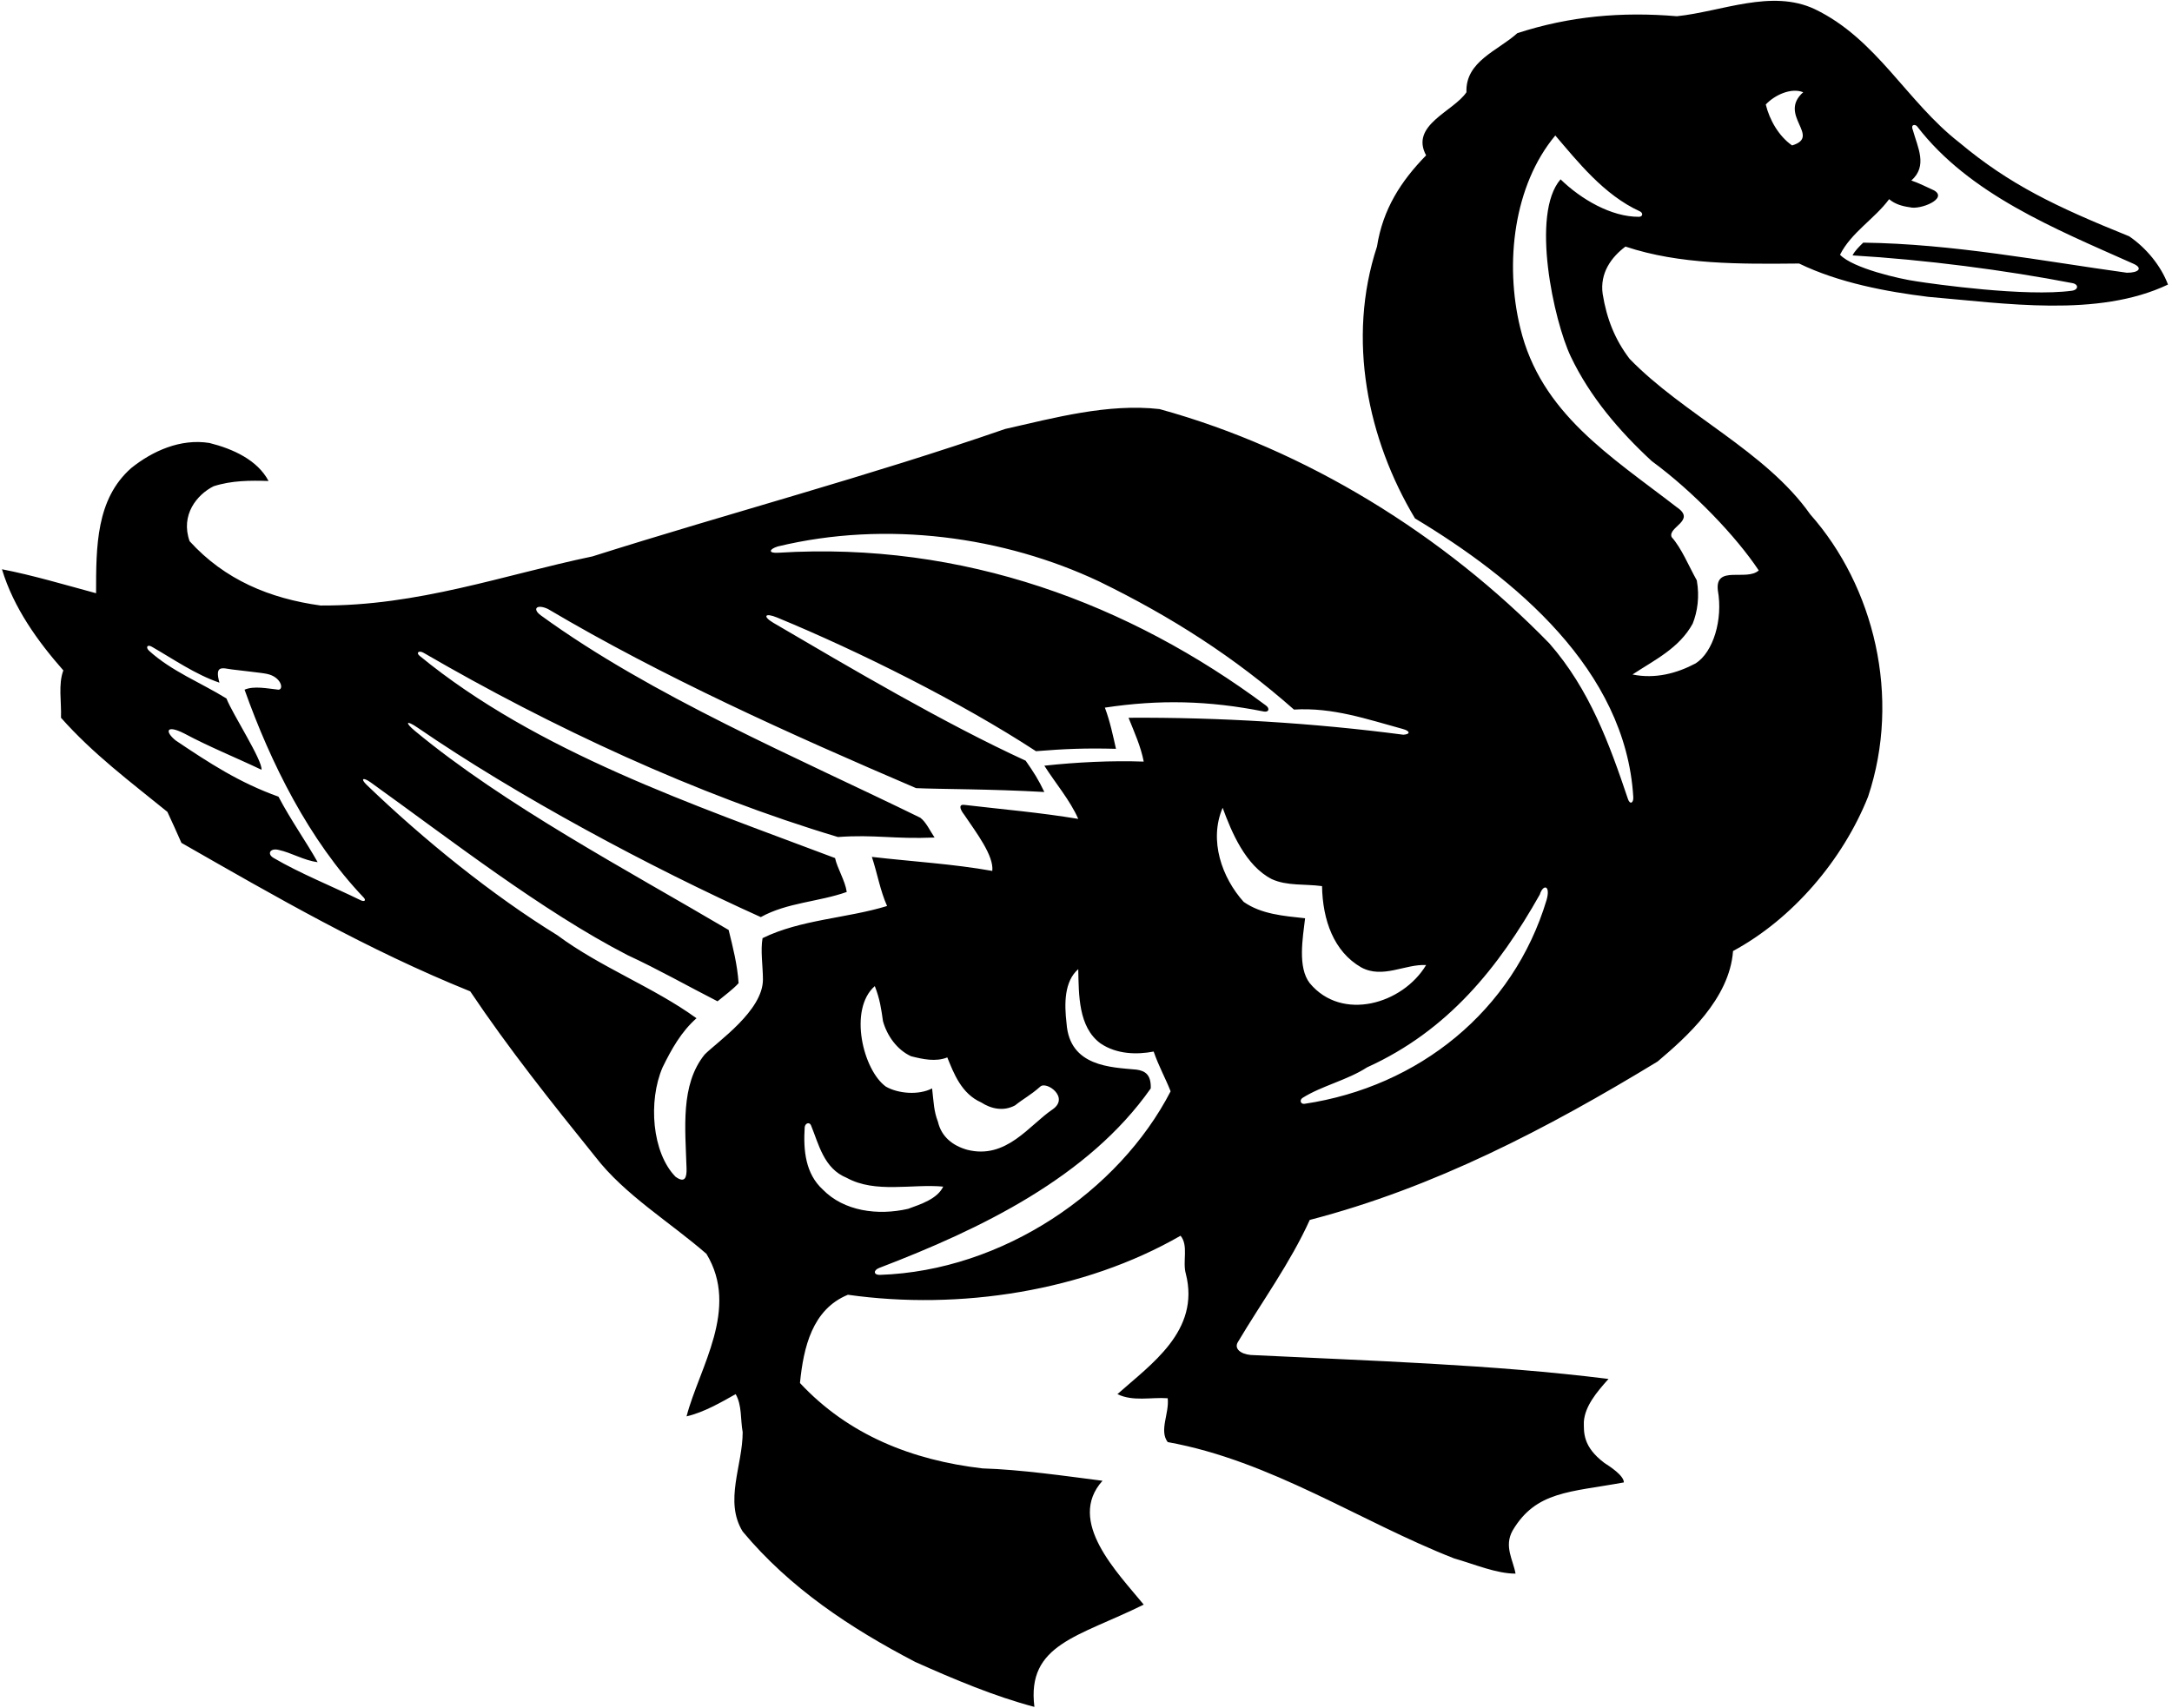 <?xml version="1.0" encoding="UTF-8"?>
<svg xmlns="http://www.w3.org/2000/svg" xmlns:xlink="http://www.w3.org/1999/xlink" width="529pt" height="416pt" viewBox="0 0 529 416" version="1.1">
<g id="surface1">
<path style=" stroke:none;fill-rule:nonzero;fill:rgb(0%,0%,0%);fill-opacity:1;" d="M 518.566 57.551 C 500.738 50.352 489.438 44.961 477.191 34.707 C 464.379 24.742 457.113 9.504 442.023 2.242 C 431.484 -2.738 419.383 2.812 408.418 3.953 C 394.891 2.812 382.219 3.953 369.547 8.082 C 364.848 12.352 356.875 14.914 357.16 22.465 C 354.027 27.16 343.348 30.438 347.336 37.84 C 341.211 44.105 336.797 50.941 335.371 60.055 C 327.969 82.551 333.094 107.039 344.629 126.266 C 368.793 140.789 395.938 163.082 397.793 194.129 C 397.883 195.645 396.965 196.008 396.504 194.641 C 391.98 181.219 387.199 167.98 377.379 156.734 C 351.746 130.395 318.145 109.461 282.406 99.637 C 269.875 98.215 256.773 101.773 244.812 104.48 C 211.496 116.012 178.035 124.84 144.289 135.52 C 122.504 140.074 101.855 147.621 78.078 147.48 C 65.688 145.77 54.727 141.215 46.18 131.816 C 43.902 125.41 47.988 120.449 52.02 118.434 C 56.434 117.008 60.988 117.008 65.406 117.152 C 62.699 112.023 56.719 109.32 51.023 107.895 C 43.938 106.75 37.07 109.891 31.941 114.02 C 23.398 121.566 23.398 133.098 23.398 144.488 C 15.996 142.496 7.879 140.074 0.477 138.652 C 3.324 148.051 9.16 156.164 15.426 163.285 C 14.145 166.703 15 170.973 14.855 174.82 C 22.688 183.648 31.656 190.34 40.77 197.742 C 41.91 200.164 43.051 202.727 44.188 205.289 C 67.113 218.391 89.469 231.348 114.527 241.457 C 123.785 255.27 134.32 268.512 145 281.754 C 152.117 291.008 163.227 297.699 172.055 305.391 C 180.172 318.773 170.344 333.012 167.211 344.973 C 171.484 343.977 175.613 341.555 179.172 339.562 C 180.738 342.27 180.312 345.684 180.883 348.816 C 180.883 356.934 176.324 365.621 180.883 373.023 C 192.414 386.836 207.082 396.52 222.887 404.777 C 232.426 409.047 242.25 413.176 251.934 415.738 C 249.996 400.402 262.73 398.668 278.559 390.824 C 272.152 382.992 259.645 370.5 268.52 360.66 C 259.449 359.5 248.66 357.93 239.262 357.645 C 222.176 355.652 206.652 349.531 194.836 336.855 C 195.691 328.172 197.824 318.914 206.512 315.355 C 233.707 319.199 264.035 314.504 287.531 300.977 C 289.523 303.395 287.957 307.238 288.812 310.23 C 292.371 324.184 280.27 332.301 272.152 339.562 C 275.996 341.414 280.27 340.273 284.398 340.559 C 284.824 344.262 282.262 348.391 284.398 351.238 C 309.602 355.793 331.242 370.602 354.168 379.574 C 359.152 380.996 364.422 383.277 369.117 383.277 C 368.551 380 366.254 376.652 368.391 372.809 C 374.098 363.137 382.352 363.477 395.5 361.062 C 395.5 359.355 392 357.121 390.746 356.312 C 385.465 352.332 385.754 348.859 385.754 346.258 C 386.043 342.492 388.793 339.164 391.758 335.859 C 363.281 332.301 333.523 331.445 304.617 330.023 C 302.09 329.789 300.547 328.438 301.484 326.891 C 307.324 317.066 314.301 307.523 318.996 297.129 C 349.184 289.301 376.809 274.918 403.719 258.543 C 410.715 252.613 421.234 243.309 422.09 231.633 C 436.609 223.801 448.855 209.418 454.98 194.039 C 463.098 169.691 456.402 142.781 440.883 125.266 C 430.062 109.891 409.984 100.918 396.887 87.391 C 393.324 82.691 391.332 77.711 390.336 71.586 C 389.621 66.461 392.473 62.617 395.887 60.055 C 409.129 64.469 423.797 64.324 438.18 64.184 C 447.859 68.883 459.527 71.059 469.645 72.301 C 488.156 73.863 510.938 77.426 528.023 69.309 C 526.316 64.754 522.734 60.383 518.566 57.551 Z M 87.82 219.254 C 81.051 215.93 73.047 212.734 66.688 208.992 C 64.969 208.043 65.738 206.5 67.824 206.996 C 71.098 207.711 73.949 209.562 77.363 209.988 C 74.66 205.148 70.816 199.738 67.824 194.039 C 58.285 190.625 51.012 185.875 42.754 180.324 C 40.078 178.137 40.465 176.402 44.902 178.664 C 51.023 181.938 57.43 184.5 63.695 187.492 C 63.98 185.215 56.578 173.82 55.152 170.121 C 48.844 166.238 41.809 163.492 36.344 158.535 C 35.395 157.676 35.855 156.875 36.977 157.52 C 42.133 160.477 47.598 164.285 53.445 166.273 C 52.234 161.93 54.125 162.715 56.484 163.051 C 58.195 163.293 63.781 163.852 64.996 164.133 C 68.441 164.824 69.215 167.91 67.824 167.984 C 65.121 167.699 61.844 166.988 59.566 167.984 C 65.938 185.875 75.277 204.672 88.566 218.598 C 89.234 219.301 88.777 219.719 87.82 219.254 Z M 200.391 289.727 C 196.188 285.883 195.629 280.219 195.984 274.609 C 196.051 273.566 197.148 273.172 197.531 274.102 C 199.426 278.727 200.656 284.629 206.227 286.879 C 213.203 290.723 222.176 288.301 229.723 289.016 C 228.297 292.004 224.309 293.285 221.176 294.426 C 213.773 296.133 205.516 294.996 200.391 289.727 Z M 213.062 240.176 C 214.305 243.352 214.629 245.727 215.055 248.719 C 216.051 252.277 218.473 255.695 221.891 257.262 C 224.738 257.973 227.871 258.688 230.719 257.547 C 232.285 261.391 234.137 266.375 238.977 268.512 C 241.395 270.078 244.402 270.75 247.234 269.223 C 249.371 267.516 250.938 266.801 253.355 264.664 C 254.82 263.223 260.609 267.277 256.348 270.219 C 250.652 274.062 245.098 282.465 235.559 280.043 C 232.055 279.047 229.293 276.91 228.438 273.211 C 227.441 270.645 227.422 268.629 227.016 265.094 C 223.738 266.801 218.758 266.375 215.766 264.664 C 210.215 260.68 206.586 245.859 213.062 240.176 Z M 214.309 310.512 C 212.758 310.562 212.633 309.398 214.137 308.82 C 238.918 299.336 265.098 286.707 280.27 265.094 C 280.383 261.742 278.918 260.832 276.816 260.523 C 270.641 259.945 260.52 259.836 259.766 249.289 C 259.195 244.445 259.195 239.035 262.613 236.047 C 262.754 242.312 262.613 250.141 268.023 254.129 C 272.012 256.836 276.965 256.891 280.98 256.121 C 282.262 259.824 283.828 262.531 285.109 265.805 C 272.52 290.172 244.23 309.52 214.309 310.512 Z M 274.859 174.82 C 276.281 178.379 277.848 181.797 278.559 185.496 C 270.73 185.215 262.184 185.641 254.355 186.496 C 257.059 190.766 260.617 194.895 262.613 199.453 C 253.215 197.887 244.527 197.172 234.848 196.035 C 233.598 195.887 233.598 196.852 234.848 198.453 C 237.836 202.867 242.086 208.43 241.68 212.125 C 232.141 210.414 222.176 209.848 212.348 208.707 C 213.723 212.867 214.344 216.824 216.051 220.668 C 206.367 223.656 194.977 223.941 185.723 228.5 C 185.195 231.531 185.797 235.176 185.816 238.527 C 185.867 246.16 174.754 253.695 171.625 256.836 C 165.645 264.238 166.926 274.918 167.211 284.602 C 167.277 286.742 166.84 288.305 164.508 286.594 C 158.812 280.758 157.812 268.227 161.375 259.969 C 163.559 255.508 165.93 251.281 169.633 248.008 C 159.238 240.461 146.281 235.617 135.742 227.785 C 119.805 217.969 103.18 204.516 89.336 191.195 C 87.719 189.641 88.383 189.195 90.332 190.598 C 109.613 204.43 132.012 221.895 152.832 232.629 C 160.234 236.047 167.496 240.176 174.758 243.879 C 176.469 242.453 178.461 241.027 179.887 239.465 C 179.574 234.863 178.508 230.75 177.465 226.508 C 152.867 211.977 122.883 196.117 101.078 178.039 C 98.52 175.918 98.934 175.324 101.691 177.215 C 125.945 193.859 158.32 211.227 185.297 223.371 C 191.703 219.812 199.391 219.672 206.227 217.25 C 205.852 214.535 203.949 211.555 203.379 208.992 C 169.039 196.027 130.789 183.18 102.188 159.727 C 101.262 158.965 102.023 158.336 103.188 159.012 C 134.203 177.027 169.641 193.57 204.09 203.867 C 213.145 203.219 217.57 204.414 227.617 203.992 C 226.414 202.199 225.574 200.258 224.145 199.168 C 193.973 184.402 158.805 169.574 131.711 149.875 C 129.582 148.309 130.688 147.059 133.426 148.309 C 161.336 164.824 192.219 178.723 223.117 191.961 C 228.965 192.223 241.176 192.156 254.355 192.902 C 252.93 189.91 251.797 188.125 249.805 185.277 C 230.035 176.199 207.098 162.684 188.387 151.715 C 185.672 150.121 186.262 149.164 189.27 150.406 C 209.367 158.703 234.105 171.07 252.312 182.961 C 259.43 182.391 264.273 182.188 271.801 182.383 C 271.086 179.25 270.379 175.766 269.098 172.352 C 282.34 170.355 294.352 170.609 307.879 173.312 C 309.133 173.488 309.238 172.492 308.32 171.828 C 275.07 147.102 234.695 131.832 189.613 134.625 C 187.004 134.809 187.289 133.762 189.426 133.098 C 215.91 126.691 244.527 130.68 267.738 141.641 C 285.254 150.188 300.629 160.012 315.152 172.824 C 324.621 172.242 333.031 175.203 341.645 177.547 C 343.527 178.059 343.523 178.852 341.781 178.949 C 320.137 176.102 296.93 174.676 274.859 174.82 Z M 297.781 196.746 C 299.918 202.586 303.336 210.844 309.742 214.117 C 313.445 215.828 317.859 215.258 321.988 215.828 C 322.133 224.086 324.836 231.773 331.527 235.617 C 336.797 238.465 342.207 234.766 347.336 235.051 C 341.613 244.582 326.809 248.883 318.996 239.465 C 316.008 235.617 317.289 228.5 317.859 223.656 C 312.59 223.09 307.18 222.66 302.91 219.672 C 297.641 213.832 294.363 204.719 297.781 196.746 Z M 376.664 219.242 C 368.539 246.234 345.504 264.699 317.723 268.848 C 316.777 268.988 316.406 267.934 317.277 267.383 C 321.871 264.48 328.164 263.078 332.953 259.969 C 352.746 250.996 365.055 235.539 375.02 217.883 C 375.836 215.258 377.723 215.566 376.664 219.242 Z M 399.176 52.805 C 392.449 52.852 385.066 48.535 380.082 43.68 C 372.75 52.09 378.438 78.18 382.578 86.863 C 387.246 96.656 394.41 105.023 402.297 112.309 C 412.406 119.715 422.871 130.676 428.352 138.938 C 425.363 141.641 417.676 137.512 418.387 143.777 C 419.668 150.898 417.273 158.844 412.977 161.578 C 408.418 163.996 403.148 165.422 397.598 164.281 C 403.008 160.723 408.988 157.875 412.262 151.895 C 413.414 149.004 413.973 145.344 413.262 141.355 C 411.266 137.797 409.559 133.527 407.137 130.82 C 406.086 128.359 413.223 126.816 408.418 123.559 C 392.188 111.027 375.242 100.633 370.258 79.844 C 366.414 64.039 368.691 45.102 378.801 33 C 384.25 39.355 390.645 47.484 399.379 51.465 C 400.234 51.852 400.137 52.797 399.176 52.805 Z M 436.469 35.422 C 433.195 33.141 430.973 29.188 430.062 25.453 C 432.195 23.176 436.184 21.277 439.176 22.465 C 432.902 28.031 443.707 33.242 436.469 35.422 Z M 517.988 66.426 C 497.344 63.578 475.719 59.383 453.793 59.098 C 452.797 60.094 451.766 61.066 451.195 62.207 C 468.875 63.246 488.438 65.812 504.758 68.961 C 506.312 69.262 506.234 70.594 504.617 70.812 C 493.305 72.34 470.992 69.18 466.766 68.523 C 462.672 67.949 451.281 65.34 448.145 62.047 C 450.852 56.637 456.633 53.242 460.105 48.512 C 461.527 49.723 463.309 50.23 465.125 50.477 C 467.633 51.184 474.527 48.402 471.07 46.383 C 469.219 45.531 467.227 44.531 465.516 43.965 C 469.539 40.414 467.078 35.961 465.871 31.637 C 465.293 30.289 466.461 30.18 466.949 30.812 C 479.648 47.312 500.426 55.684 519.48 64.184 C 522.039 65.27 520.906 66.461 517.988 66.426 "/>
</g>
</svg>
